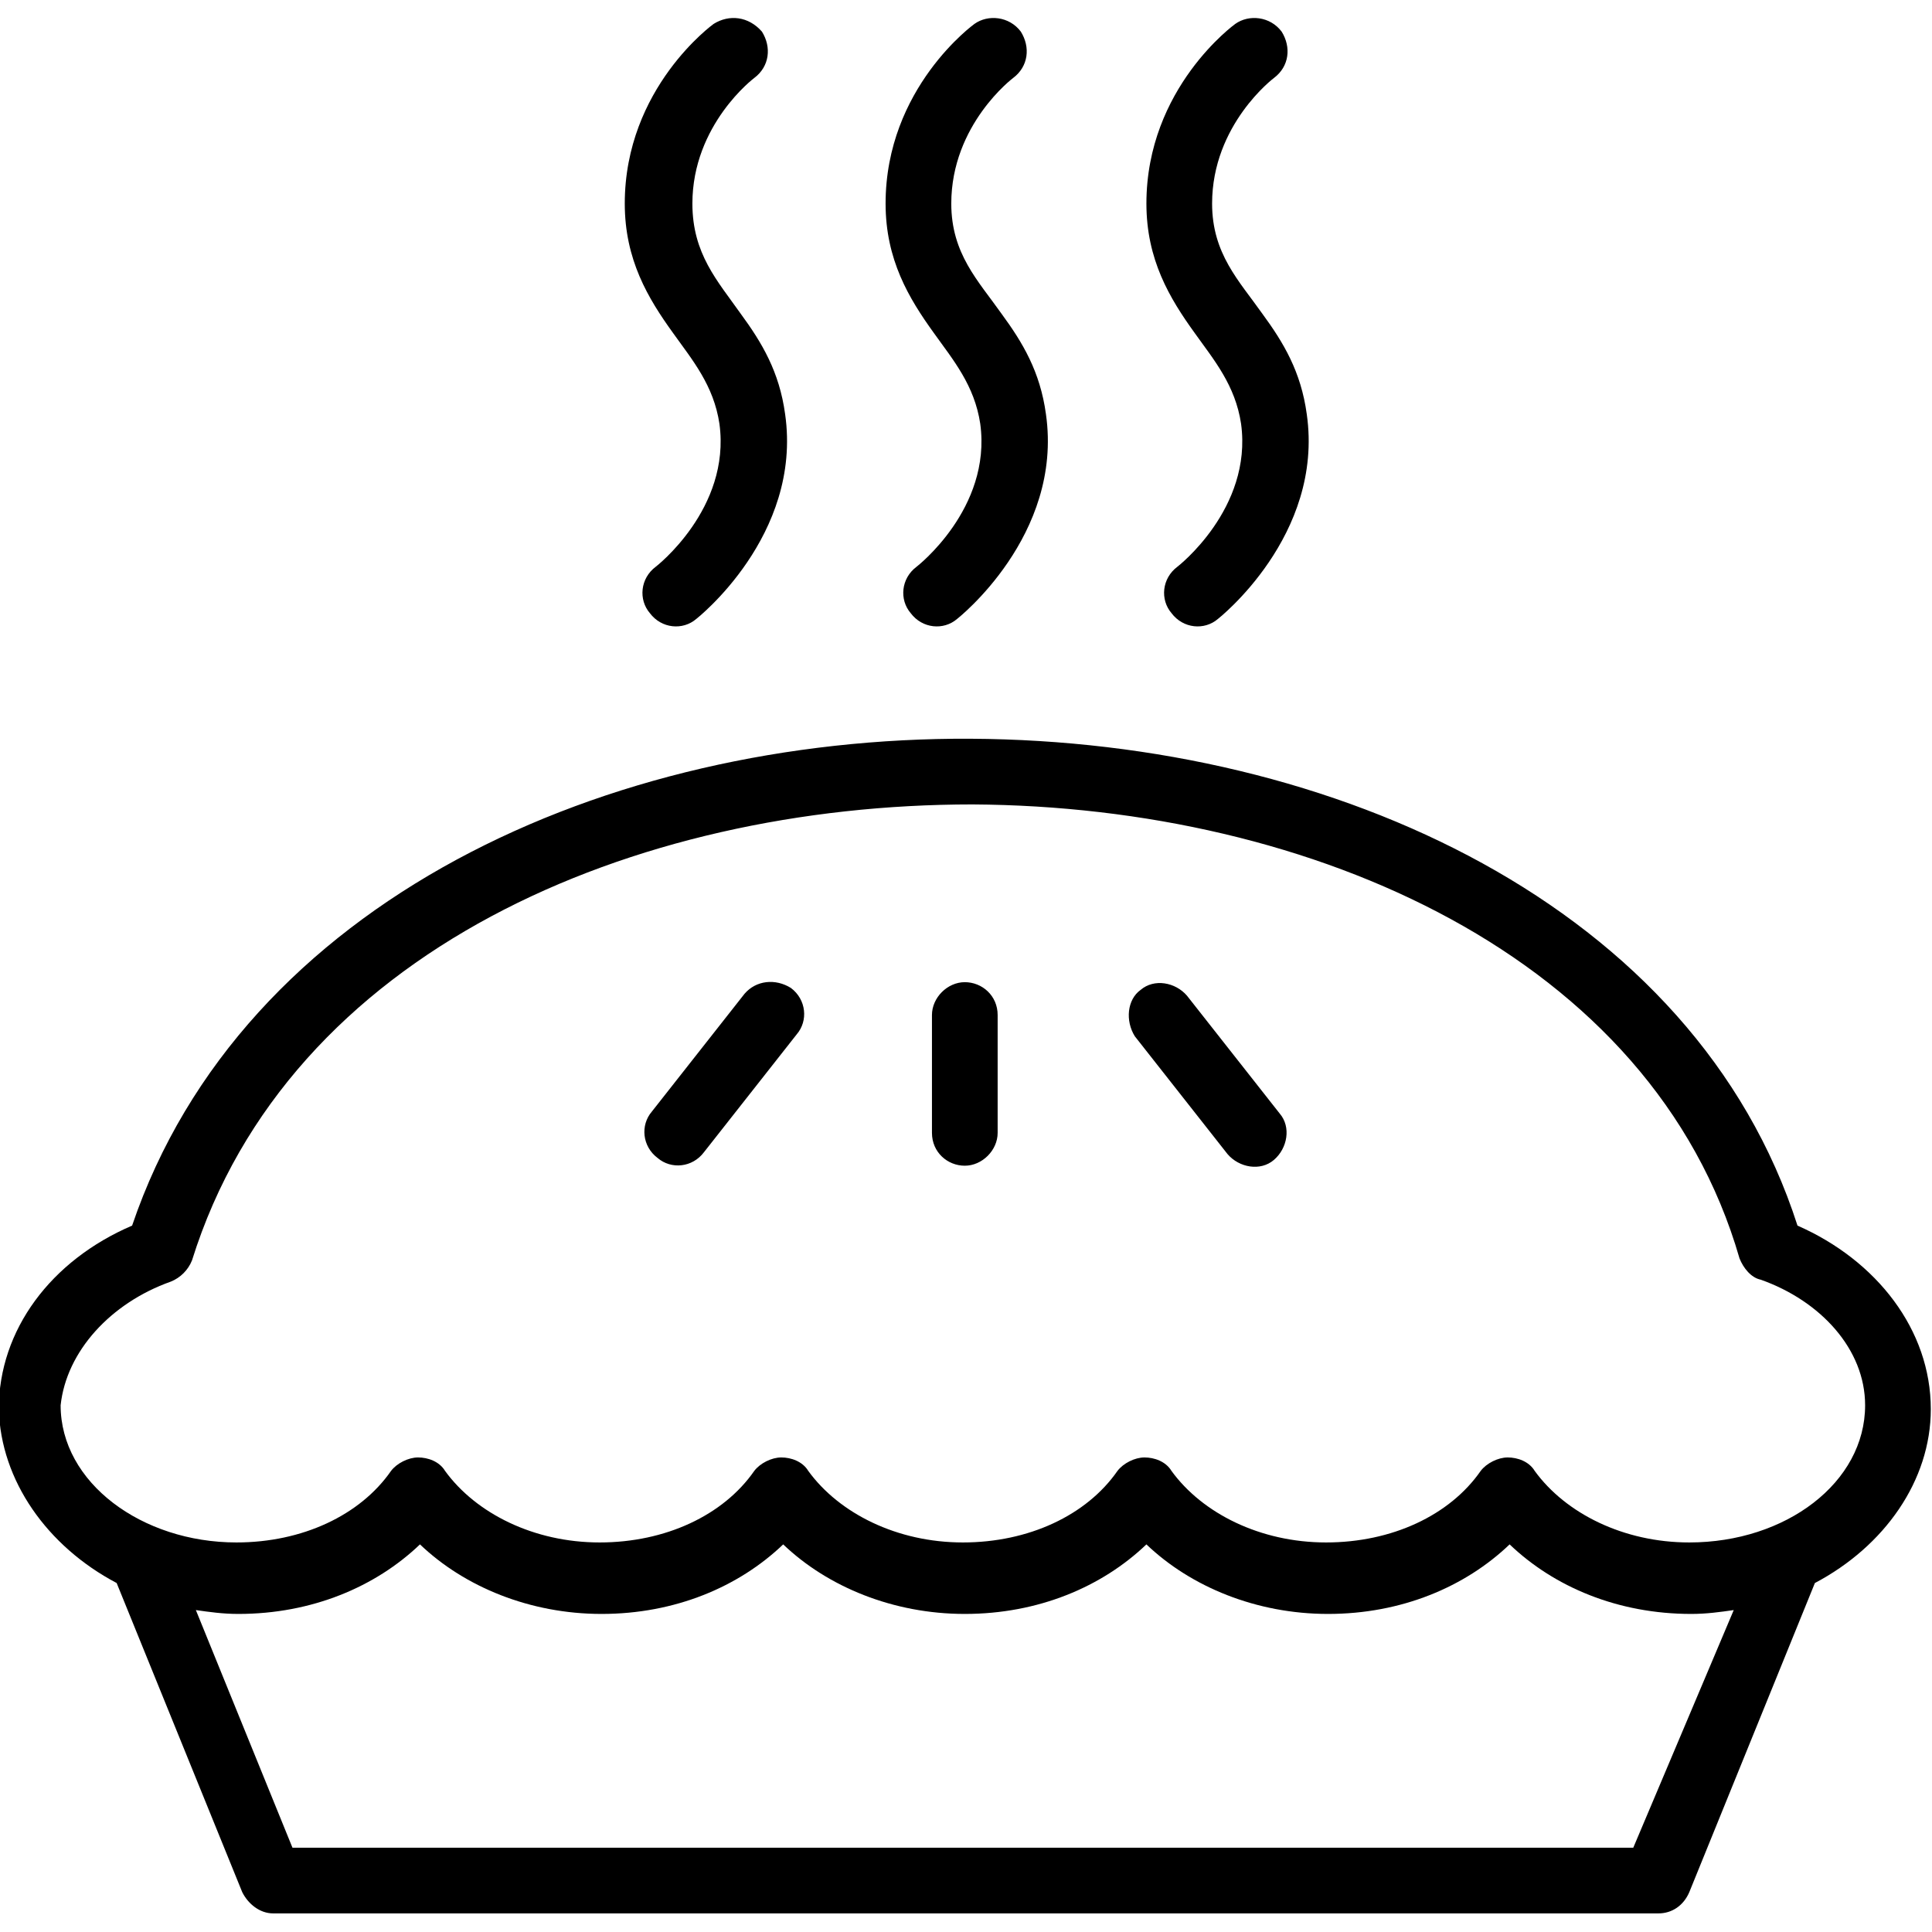 <?xml version="1.0" encoding="utf-8"?>
<!-- Generator: Adobe Illustrator 27.9.0, SVG Export Plug-In . SVG Version: 6.00 Build 0)  -->
<svg version="1.1" id="Layer_1" xmlns:serif="http://www.serif.com/"
	 xmlns="http://www.w3.org/2000/svg" xmlns:xlink="http://www.w3.org/1999/xlink" x="0px" y="0px" viewBox="0 0 100 100"
	 style="enable-background:new 0 0 100 100;" xml:space="preserve">
<style type="text/css">
	.st0{fill-rule:evenodd;clip-rule:evenodd;}
</style>
<g transform="matrix(1,0,0,1,-322.762,-70.263)">
	<path class="st0" d="M328.8,152.2l6.5,16c0.3,0.6,0.9,1.1,1.6,1.1h71.7c0.7,0,1.3-0.4,1.6-1.1l6.5-16c3.6-1.9,6-5.3,6-9
		c0-4.1-2.8-7.7-6.9-9.5c-5.3-16.5-23.9-25.1-42.8-25.2c-18.8-0.1-37.7,8.4-43.4,25.2c-4.2,1.8-6.9,5.4-6.9,9.5
		C322.8,146.9,325.2,150.3,328.8,152.2z M412.5,153.6c-0.7,0.1-1.4,0.2-2.2,0.2c-3.8,0-7.1-1.4-9.4-3.6c-2.3,2.2-5.6,3.6-9.4,3.6
		c-3.7,0-7.1-1.4-9.4-3.6c-2.3,2.2-5.6,3.6-9.4,3.6c-3.7,0-7.1-1.4-9.4-3.6c-2.3,2.2-5.6,3.6-9.4,3.6c-3.7,0-7.1-1.4-9.4-3.6
		c-2.3,2.2-5.6,3.6-9.4,3.6c-0.8,0-1.5-0.1-2.2-0.2l5,12.3h69.4L412.5,153.6z M331.6,136.6c0.5-0.2,0.9-0.6,1.1-1.1
		c5-16,22.8-23.6,40.4-23.6c17.6,0.1,35.2,7.9,39.7,23.5c0.2,0.5,0.6,1,1.1,1.1c3.1,1.1,5.4,3.6,5.4,6.5c0,4-4.1,7.1-9.1,7.1
		c-3.4,0-6.4-1.5-8-3.7c-0.3-0.5-0.9-0.7-1.4-0.7s-1.1,0.3-1.4,0.7c-1.6,2.3-4.6,3.7-8,3.7c-3.4,0-6.4-1.5-8-3.7
		c-0.3-0.5-0.9-0.7-1.4-0.7s-1.1,0.3-1.4,0.7c-1.6,2.3-4.6,3.7-8,3.7c-3.4,0-6.4-1.5-8-3.7c-0.3-0.5-0.9-0.7-1.4-0.7
		s-1.1,0.3-1.4,0.7c-1.6,2.3-4.6,3.7-8,3.7c-3.4,0-6.4-1.5-8-3.7c-0.3-0.5-0.9-0.7-1.4-0.7s-1.1,0.3-1.4,0.7c-1.6,2.3-4.6,3.7-8,3.7
		c-4.9,0-9.1-3.1-9.1-7.1C326.2,140.2,328.5,137.7,331.6,136.6z M371,122.8v6.1c0,1,0.8,1.7,1.7,1.7s1.7-0.8,1.7-1.7v-6.1
		c0-1-0.8-1.7-1.7-1.7S371,121.9,371,122.8z M381.5,123.9l4.8,6.1c0.6,0.7,1.7,0.9,2.4,0.3c0.7-0.6,0.9-1.7,0.3-2.4l-4.8-6.1
		c-0.6-0.7-1.7-0.9-2.4-0.3C381.1,122,381,123.1,381.5,123.9z M361.3,121.7l-4.8,6.1c-0.6,0.7-0.5,1.8,0.3,2.4
		c0.7,0.6,1.8,0.5,2.4-0.3l4.8-6.1c0.6-0.7,0.5-1.8-0.3-2.4C362.9,120.9,361.9,121,361.3,121.7z M359.7,71.5c0,0-4.6,3.3-4.6,9.3
		c0,2.9,1.2,4.9,2.5,6.7c1,1.4,2.1,2.7,2.4,4.7c0.6,4.4-3.3,7.4-3.3,7.4c-0.8,0.6-0.9,1.7-0.3,2.4c0.6,0.8,1.7,0.9,2.4,0.3
		c0,0,5.5-4.3,4.6-10.6c-0.3-2.2-1.2-3.7-2.3-5.2c-1.2-1.7-2.5-3.1-2.5-5.7c0-4.1,3.2-6.5,3.2-6.5c0.8-0.6,0.9-1.6,0.4-2.4
		C361.5,71.1,360.5,71,359.7,71.5z M373.2,71.5c0,0-4.6,3.3-4.6,9.3c0,2.9,1.2,4.9,2.5,6.7c1,1.4,2.1,2.7,2.4,4.7
		c0.6,4.4-3.3,7.4-3.3,7.4c-0.8,0.6-0.9,1.7-0.3,2.4c0.6,0.8,1.7,0.9,2.4,0.3c0,0,5.5-4.3,4.6-10.6c-0.3-2.2-1.2-3.7-2.3-5.2
		c-1.2-1.7-2.6-3.1-2.6-5.7c0-4.1,3.2-6.5,3.2-6.5c0.8-0.6,0.9-1.6,0.4-2.4C375,71.1,373.9,71,373.2,71.5z M386.7,71.5
		c0,0-4.6,3.3-4.6,9.3c0,2.9,1.2,4.9,2.5,6.7c1,1.4,2.1,2.7,2.4,4.7c0.6,4.4-3.3,7.4-3.3,7.4c-0.8,0.6-0.9,1.7-0.3,2.4
		c0.6,0.8,1.7,0.9,2.4,0.3c0,0,5.5-4.3,4.6-10.6c-0.3-2.2-1.2-3.7-2.3-5.2c-1.2-1.7-2.6-3.1-2.6-5.7c0-4.1,3.2-6.5,3.2-6.5
		c0.8-0.6,0.9-1.6,0.4-2.4C388.5,71.1,387.4,71,386.7,71.5z"/>
</g>
</svg>
